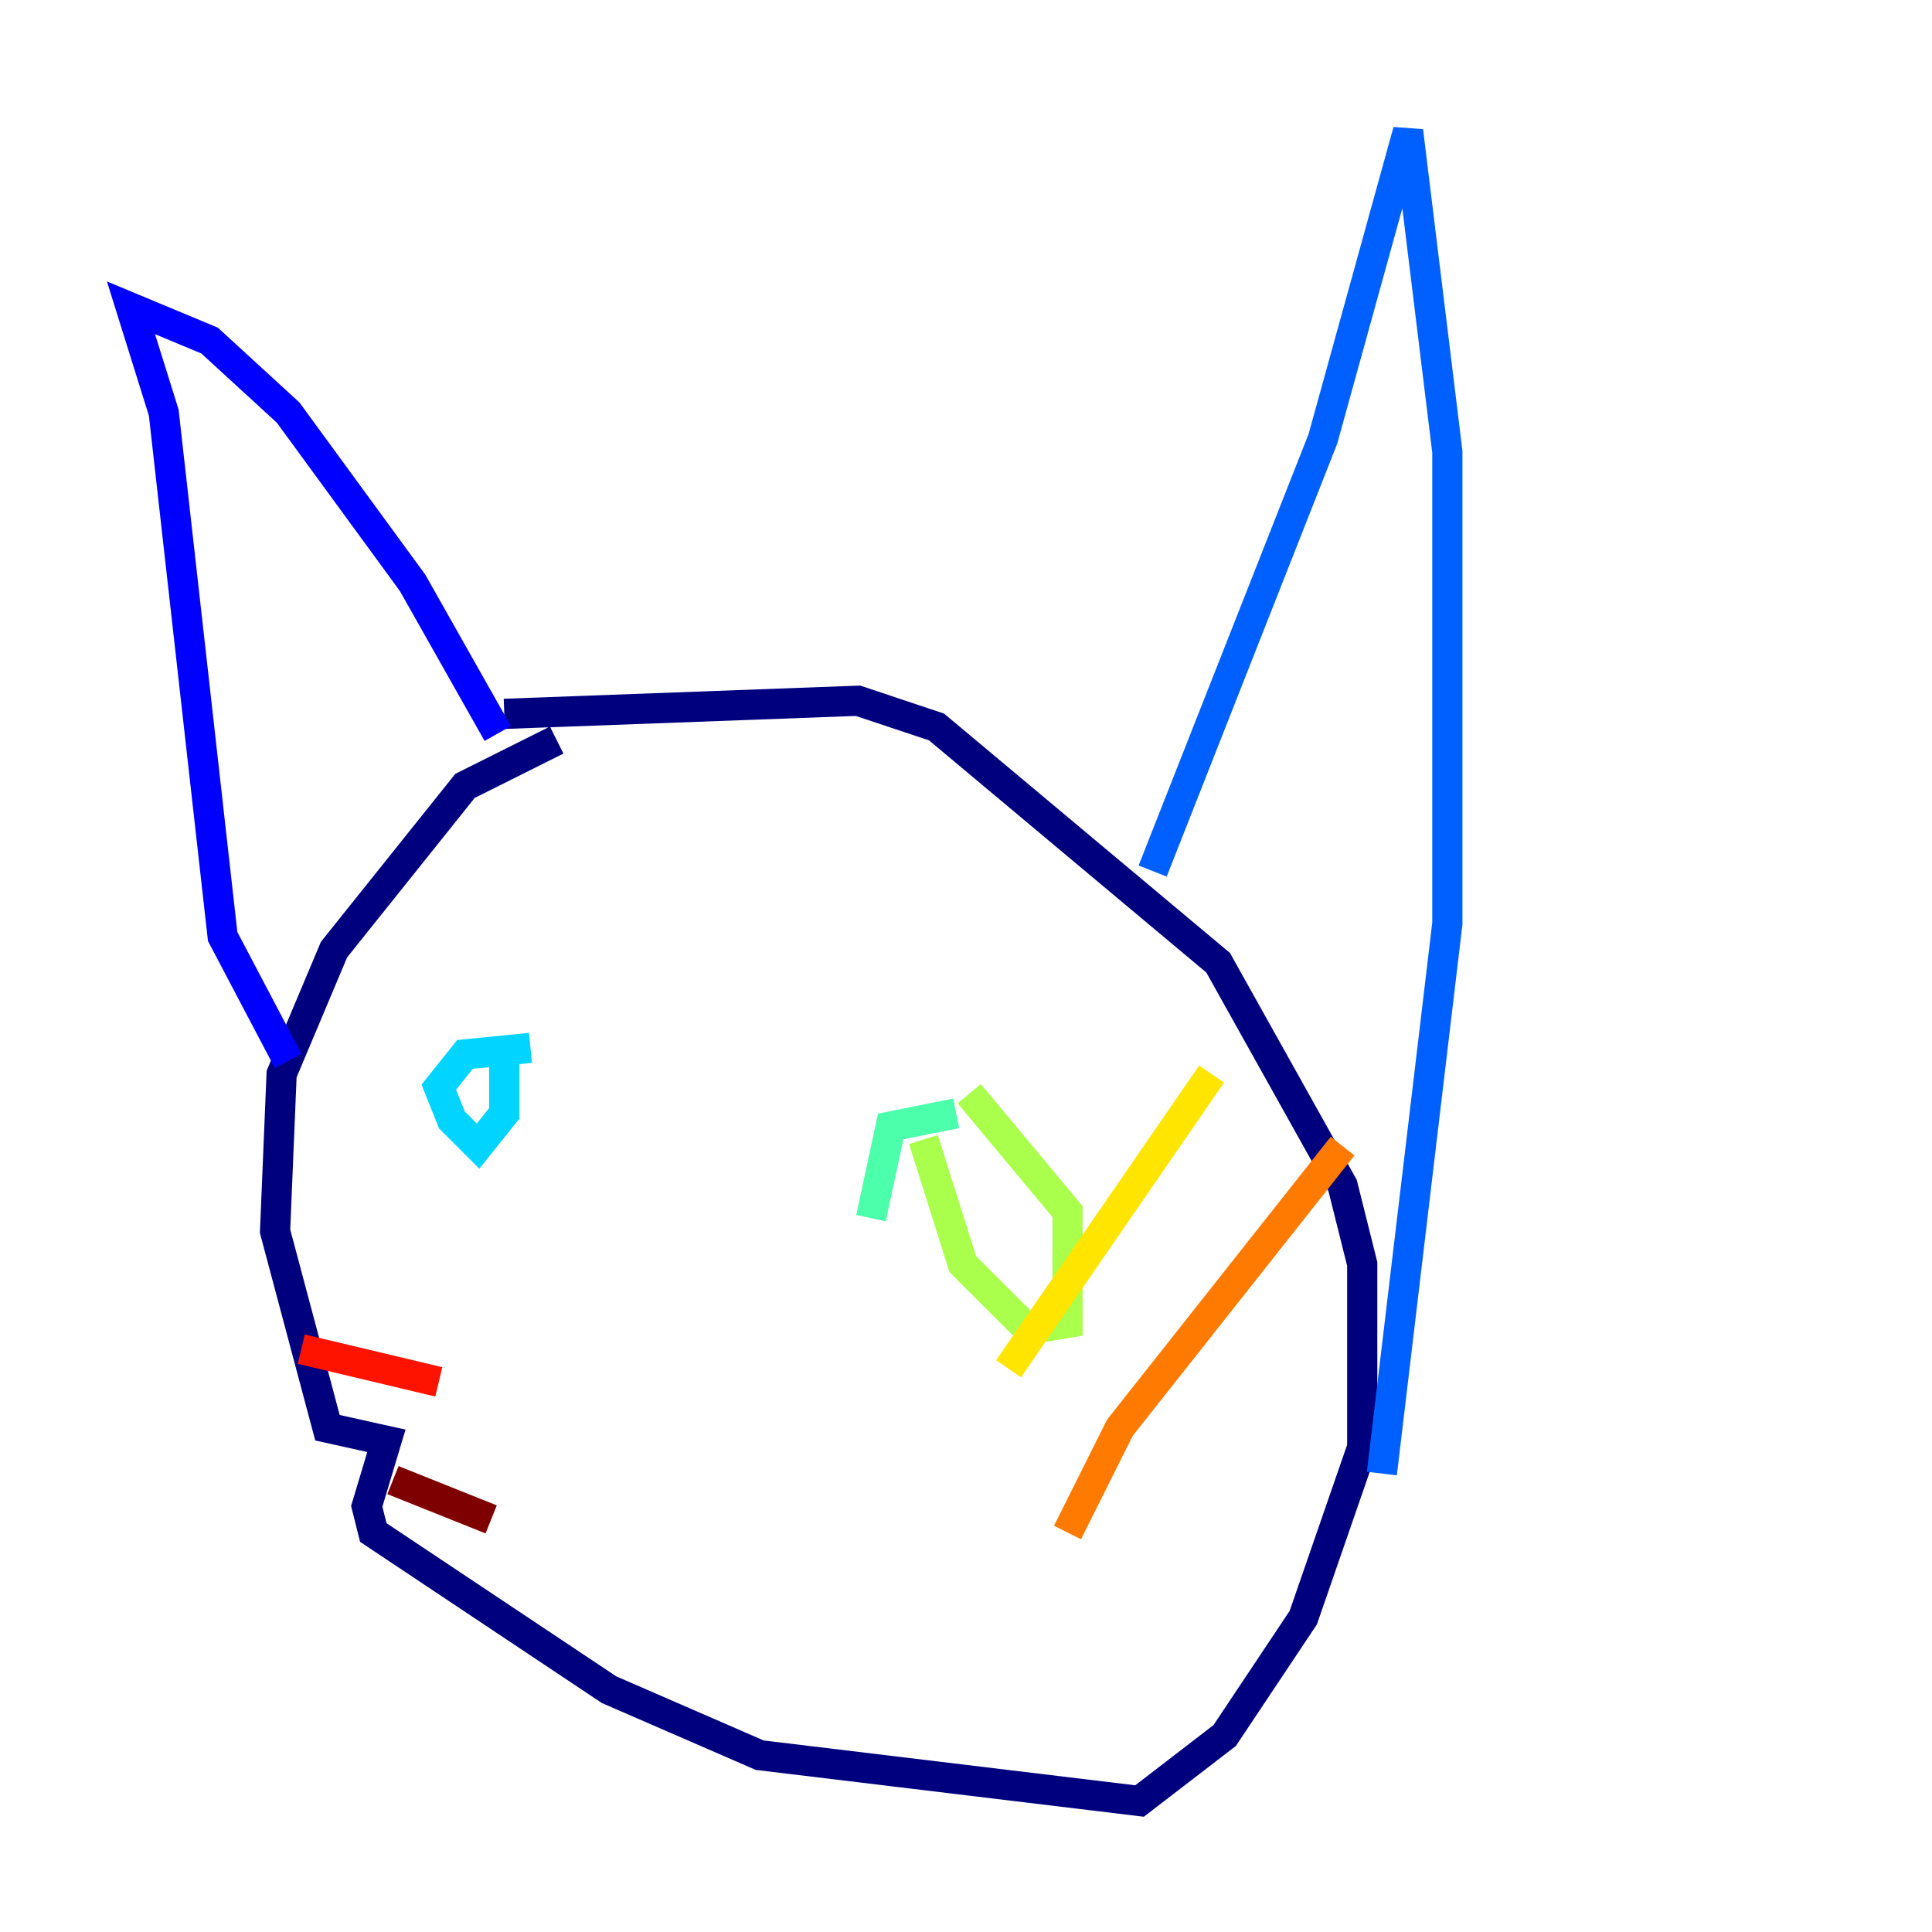 <?xml version="1.0" encoding="utf-8" ?>
<svg baseProfile="tiny" height="128" version="1.2" viewBox="0,0,128,128" width="128" xmlns="http://www.w3.org/2000/svg" xmlns:ev="http://www.w3.org/2001/xml-events" xmlns:xlink="http://www.w3.org/1999/xlink"><defs /><polyline fill="none" points="36.881,49.031 30.807,52.068 22.129,62.915 18.658,71.159 18.224,81.573 21.695,94.59 25.6,95.458 24.298,99.797 24.732,101.532 40.352,111.946 50.332,116.285 75.498,119.322 81.139,114.983 86.346,107.173 90.251,95.891 90.251,83.742 88.949,78.536 80.705,63.783 62.047,48.163 56.841,46.427 33.41,47.295" stroke="#00007f" stroke-width="2" /><polyline fill="none" points="19.091,70.291 14.752,62.047 10.848,27.336 8.678,20.393 13.885,22.563 19.091,27.336 27.336,38.617 32.976,48.597" stroke="#0000fe" stroke-width="2" /><polyline fill="none" points="76.366,57.709 87.647,29.071 93.288,8.678 95.891,29.939 95.891,61.18 91.552,97.627" stroke="#0060ff" stroke-width="2" /><polyline fill="none" points="35.146,69.424 30.807,69.858 29.071,72.027 29.939,74.197 31.675,75.932 33.41,73.763 33.41,69.858" stroke="#00d4ff" stroke-width="2" /><polyline fill="none" points="63.349,73.763 59.01,74.63 57.709,80.705" stroke="#4cffaa" stroke-width="2" /><polyline fill="none" points="61.18,75.498 63.783,83.742 68.122,88.081 70.725,87.647 70.725,80.271 64.217,72.461" stroke="#aaff4c" stroke-width="2" /><polyline fill="none" points="66.82,90.685 80.271,71.159" stroke="#ffe500" stroke-width="2" /><polyline fill="none" points="70.725,101.532 74.197,94.59 88.949,75.932" stroke="#ff7a00" stroke-width="2" /><polyline fill="none" points="29.071,91.552 19.959,89.383" stroke="#fe1200" stroke-width="2" /><polyline fill="none" points="32.542,100.664 26.034,98.061" stroke="#7f0000" stroke-width="2" /></svg>
